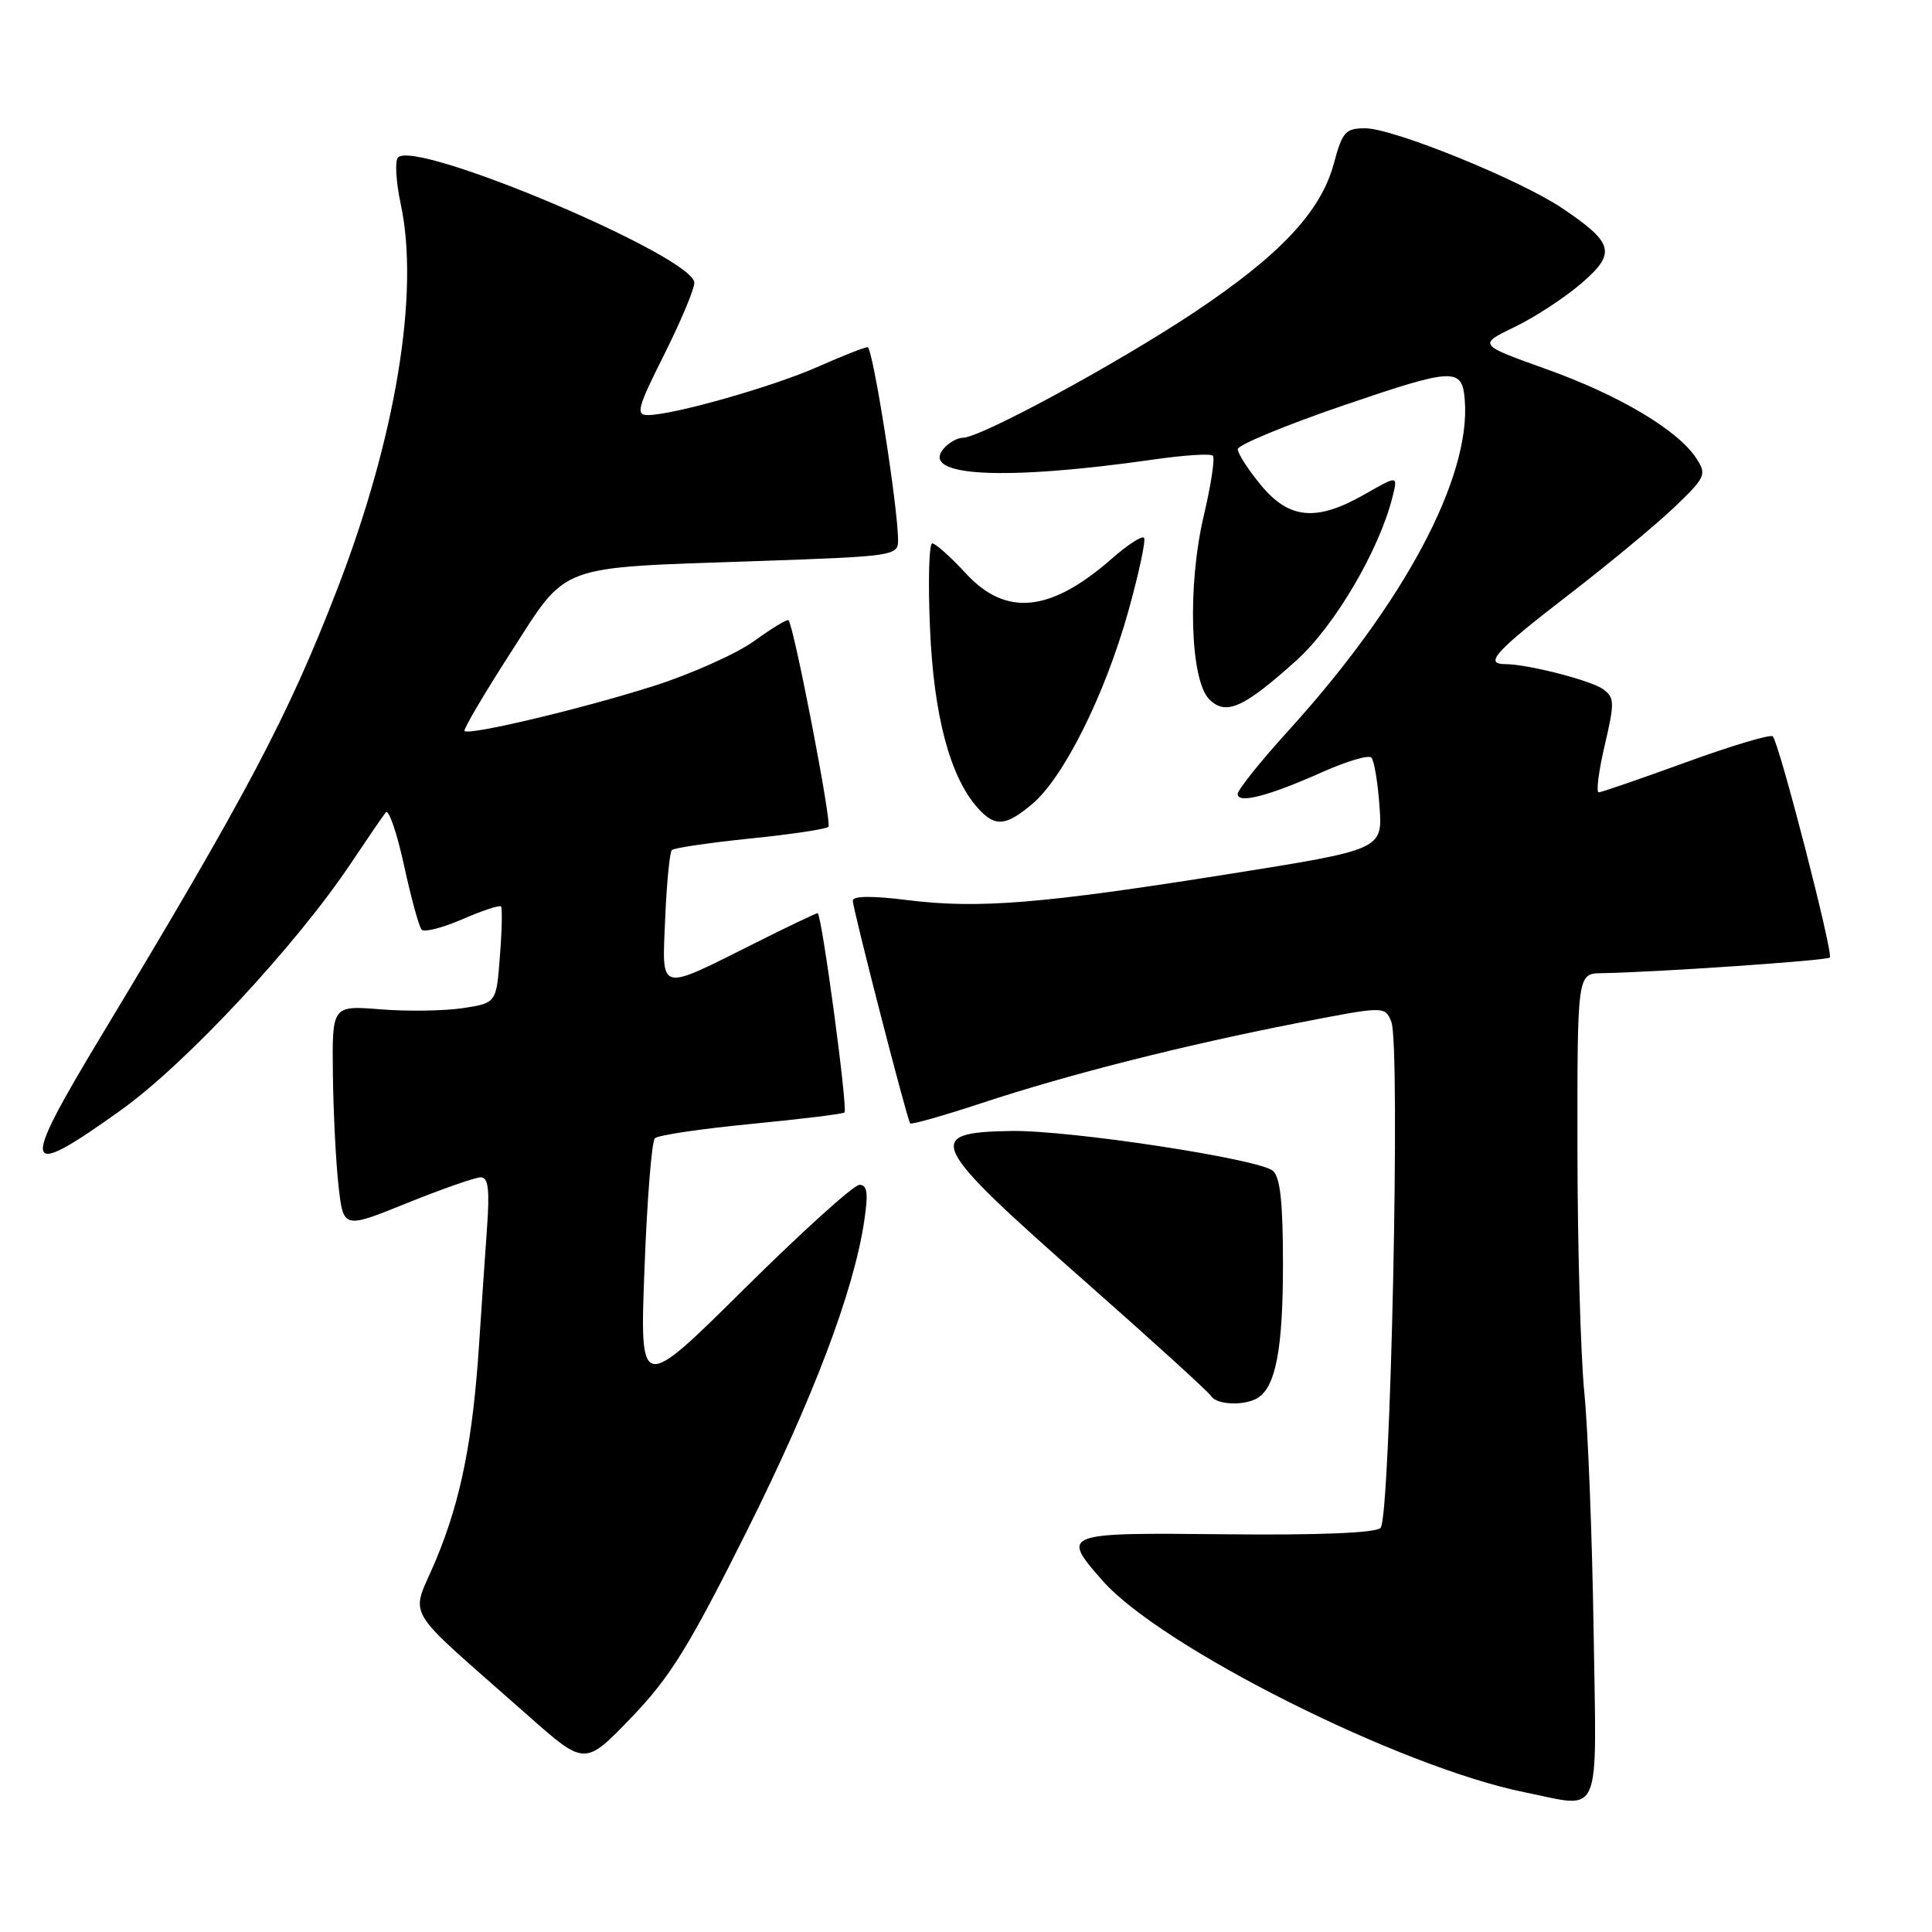 <?xml version="1.0" encoding="UTF-8" standalone="no"?>
<!DOCTYPE svg PUBLIC "-//W3C//DTD SVG 1.1//EN" "http://www.w3.org/Graphics/SVG/1.1/DTD/svg11.dtd" >
<svg xmlns="http://www.w3.org/2000/svg" xmlns:xlink="http://www.w3.org/1999/xlink" version="1.1" viewBox="0 0 256 256">
 <g >
 <path fill="currentColor"
d=" M 211.16 215.98 C 210.97 203.62 210.42 189.45 209.93 184.50 C 209.44 179.55 209.03 165.04 209.02 152.25 C 209.00 129.00 209.00 129.00 212.25 128.95 C 219.50 128.83 242.05 127.28 242.46 126.88 C 242.96 126.38 235.75 98.42 234.90 97.57 C 234.60 97.27 229.43 98.81 223.42 101.00 C 217.42 103.18 212.20 104.98 211.84 104.99 C 211.47 104.99 211.83 102.20 212.63 98.77 C 213.96 93.09 213.94 92.43 212.43 91.33 C 210.83 90.16 202.41 88.00 199.45 88.00 C 196.59 88.00 198.14 86.30 207.68 78.95 C 213.01 74.85 219.36 69.59 221.81 67.26 C 226.00 63.25 226.17 62.88 224.79 60.76 C 222.38 57.02 214.58 52.37 204.95 48.93 C 195.85 45.67 195.85 45.67 200.67 43.34 C 203.33 42.06 207.30 39.47 209.50 37.58 C 214.19 33.55 213.87 32.23 207.08 27.64 C 201.53 23.87 184.62 17.00 180.91 17.00 C 178.28 17.00 177.87 17.46 176.75 21.64 C 175.04 28.04 169.61 33.82 158.16 41.44 C 147.96 48.22 129.92 58.00 127.61 58.00 C 126.86 58.00 125.69 58.67 125.01 59.48 C 121.96 63.16 133.06 63.72 152.84 60.89 C 156.87 60.31 160.41 60.08 160.71 60.38 C 161.01 60.68 160.47 64.25 159.51 68.32 C 157.32 77.60 157.70 90.12 160.23 92.66 C 162.43 94.86 164.77 93.82 171.76 87.53 C 176.87 82.93 182.80 72.82 184.54 65.75 C 185.22 62.99 185.22 62.99 180.86 65.48 C 174.45 69.15 170.83 68.83 167.07 64.27 C 165.38 62.22 164.00 60.08 164.01 59.52 C 164.01 58.96 170.37 56.33 178.15 53.67 C 192.68 48.72 193.74 48.67 194.09 53.00 C 194.92 63.28 186.04 79.94 170.78 96.75 C 167.05 100.85 164.00 104.66 164.00 105.21 C 164.00 106.55 168.11 105.48 175.27 102.28 C 178.44 100.87 181.34 100.01 181.71 100.38 C 182.08 100.74 182.56 103.64 182.79 106.81 C 183.21 112.57 183.21 112.57 162.85 115.81 C 138.03 119.76 129.66 120.44 120.25 119.27 C 115.58 118.68 113.00 118.71 113.00 119.34 C 113.00 120.43 120.18 148.30 120.60 148.85 C 120.75 149.05 125.06 147.82 130.19 146.13 C 141.63 142.35 156.80 138.51 172.00 135.54 C 183.50 133.30 183.50 133.30 184.36 135.40 C 185.59 138.40 184.25 201.16 182.93 202.46 C 182.26 203.12 174.81 203.43 162.44 203.30 C 140.73 203.07 140.55 203.14 146.06 209.41 C 153.81 218.25 185.54 234.16 202.00 237.48 C 212.40 239.57 211.55 241.56 211.16 215.98 Z  M 98.86 203.07 C 107.78 185.23 113.13 171.11 114.52 161.75 C 115.07 158.08 114.92 157.00 113.88 157.00 C 113.13 157.00 106.28 163.19 98.65 170.75 C 84.77 184.50 84.77 184.50 85.40 168.04 C 85.74 158.98 86.36 151.24 86.77 150.83 C 87.18 150.42 92.91 149.57 99.51 148.93 C 106.10 148.29 111.68 147.61 111.90 147.41 C 112.37 146.97 108.87 121.00 108.34 121.00 C 108.13 121.00 104.48 122.74 100.23 124.87 C 87.04 131.47 87.73 131.65 88.14 121.68 C 88.34 117.00 88.74 112.93 89.02 112.64 C 89.31 112.35 93.98 111.67 99.39 111.11 C 104.80 110.56 109.47 109.86 109.77 109.56 C 110.25 109.08 105.21 82.99 104.48 82.18 C 104.32 82.00 102.28 83.24 99.94 84.93 C 97.61 86.62 91.60 89.31 86.60 90.90 C 77.08 93.93 62.13 97.48 61.55 96.86 C 61.37 96.66 64.11 92.00 67.65 86.50 C 75.33 74.57 73.44 75.27 100.25 74.35 C 118.43 73.72 119.00 73.64 119.00 71.60 C 119.00 67.26 115.65 46.00 114.96 46.00 C 114.57 46.00 111.61 47.17 108.37 48.60 C 102.39 51.25 89.18 55.00 85.83 55.00 C 84.21 55.00 84.48 54.01 87.99 47.02 C 90.19 42.63 92.00 38.33 92.00 37.47 C 92.00 34.03 55.16 18.44 52.74 20.86 C 52.30 21.30 52.47 24.08 53.10 27.05 C 55.62 38.77 52.45 57.99 44.68 78.08 C 38.18 94.91 32.73 105.22 13.36 137.35 C 2.56 155.27 2.90 156.49 16.02 147.10 C 24.64 140.94 39.25 125.25 46.56 114.30 C 48.69 111.11 50.74 108.11 51.12 107.64 C 51.50 107.17 52.59 110.32 53.53 114.64 C 54.47 118.96 55.52 122.81 55.87 123.19 C 56.22 123.56 58.65 122.94 61.28 121.80 C 63.90 120.66 66.20 119.90 66.39 120.11 C 66.57 120.32 66.51 123.29 66.24 126.71 C 65.77 132.91 65.77 132.91 61.28 133.59 C 58.82 133.95 53.92 134.03 50.40 133.74 C 44.00 133.23 44.00 133.23 44.11 142.37 C 44.17 147.39 44.51 154.05 44.86 157.16 C 45.50 162.83 45.50 162.83 53.94 159.41 C 58.59 157.54 62.98 156.00 63.70 156.00 C 64.70 156.00 64.90 157.60 64.53 162.75 C 64.26 166.46 63.80 173.32 63.49 178.00 C 62.66 190.77 61.08 198.73 57.78 206.66 C 54.40 214.78 52.87 212.18 70.00 227.35 C 77.50 233.98 77.50 233.98 83.64 227.60 C 88.79 222.25 91.25 218.27 98.86 203.07 Z  M 166.69 185.21 C 169.05 183.71 170.00 178.66 170.00 167.56 C 170.00 159.30 169.64 155.94 168.65 155.13 C 166.75 153.55 141.78 149.75 134.07 149.86 C 122.27 150.04 122.95 151.44 143.96 169.96 C 152.72 177.69 160.17 184.46 160.50 185.01 C 161.22 186.17 164.98 186.30 166.69 185.21 Z  M 136.78 106.53 C 140.93 103.04 146.38 92.12 149.47 81.13 C 150.91 75.98 151.87 71.53 151.58 71.25 C 151.30 70.97 149.40 72.20 147.36 73.99 C 139.22 81.14 133.31 81.75 128.00 76.00 C 125.97 73.80 123.96 72.00 123.53 72.00 C 123.10 72.00 122.96 77.06 123.23 83.25 C 123.72 94.87 125.90 103.02 129.60 107.11 C 131.86 109.61 133.26 109.49 136.78 106.53 Z "/>
</g>
</svg>